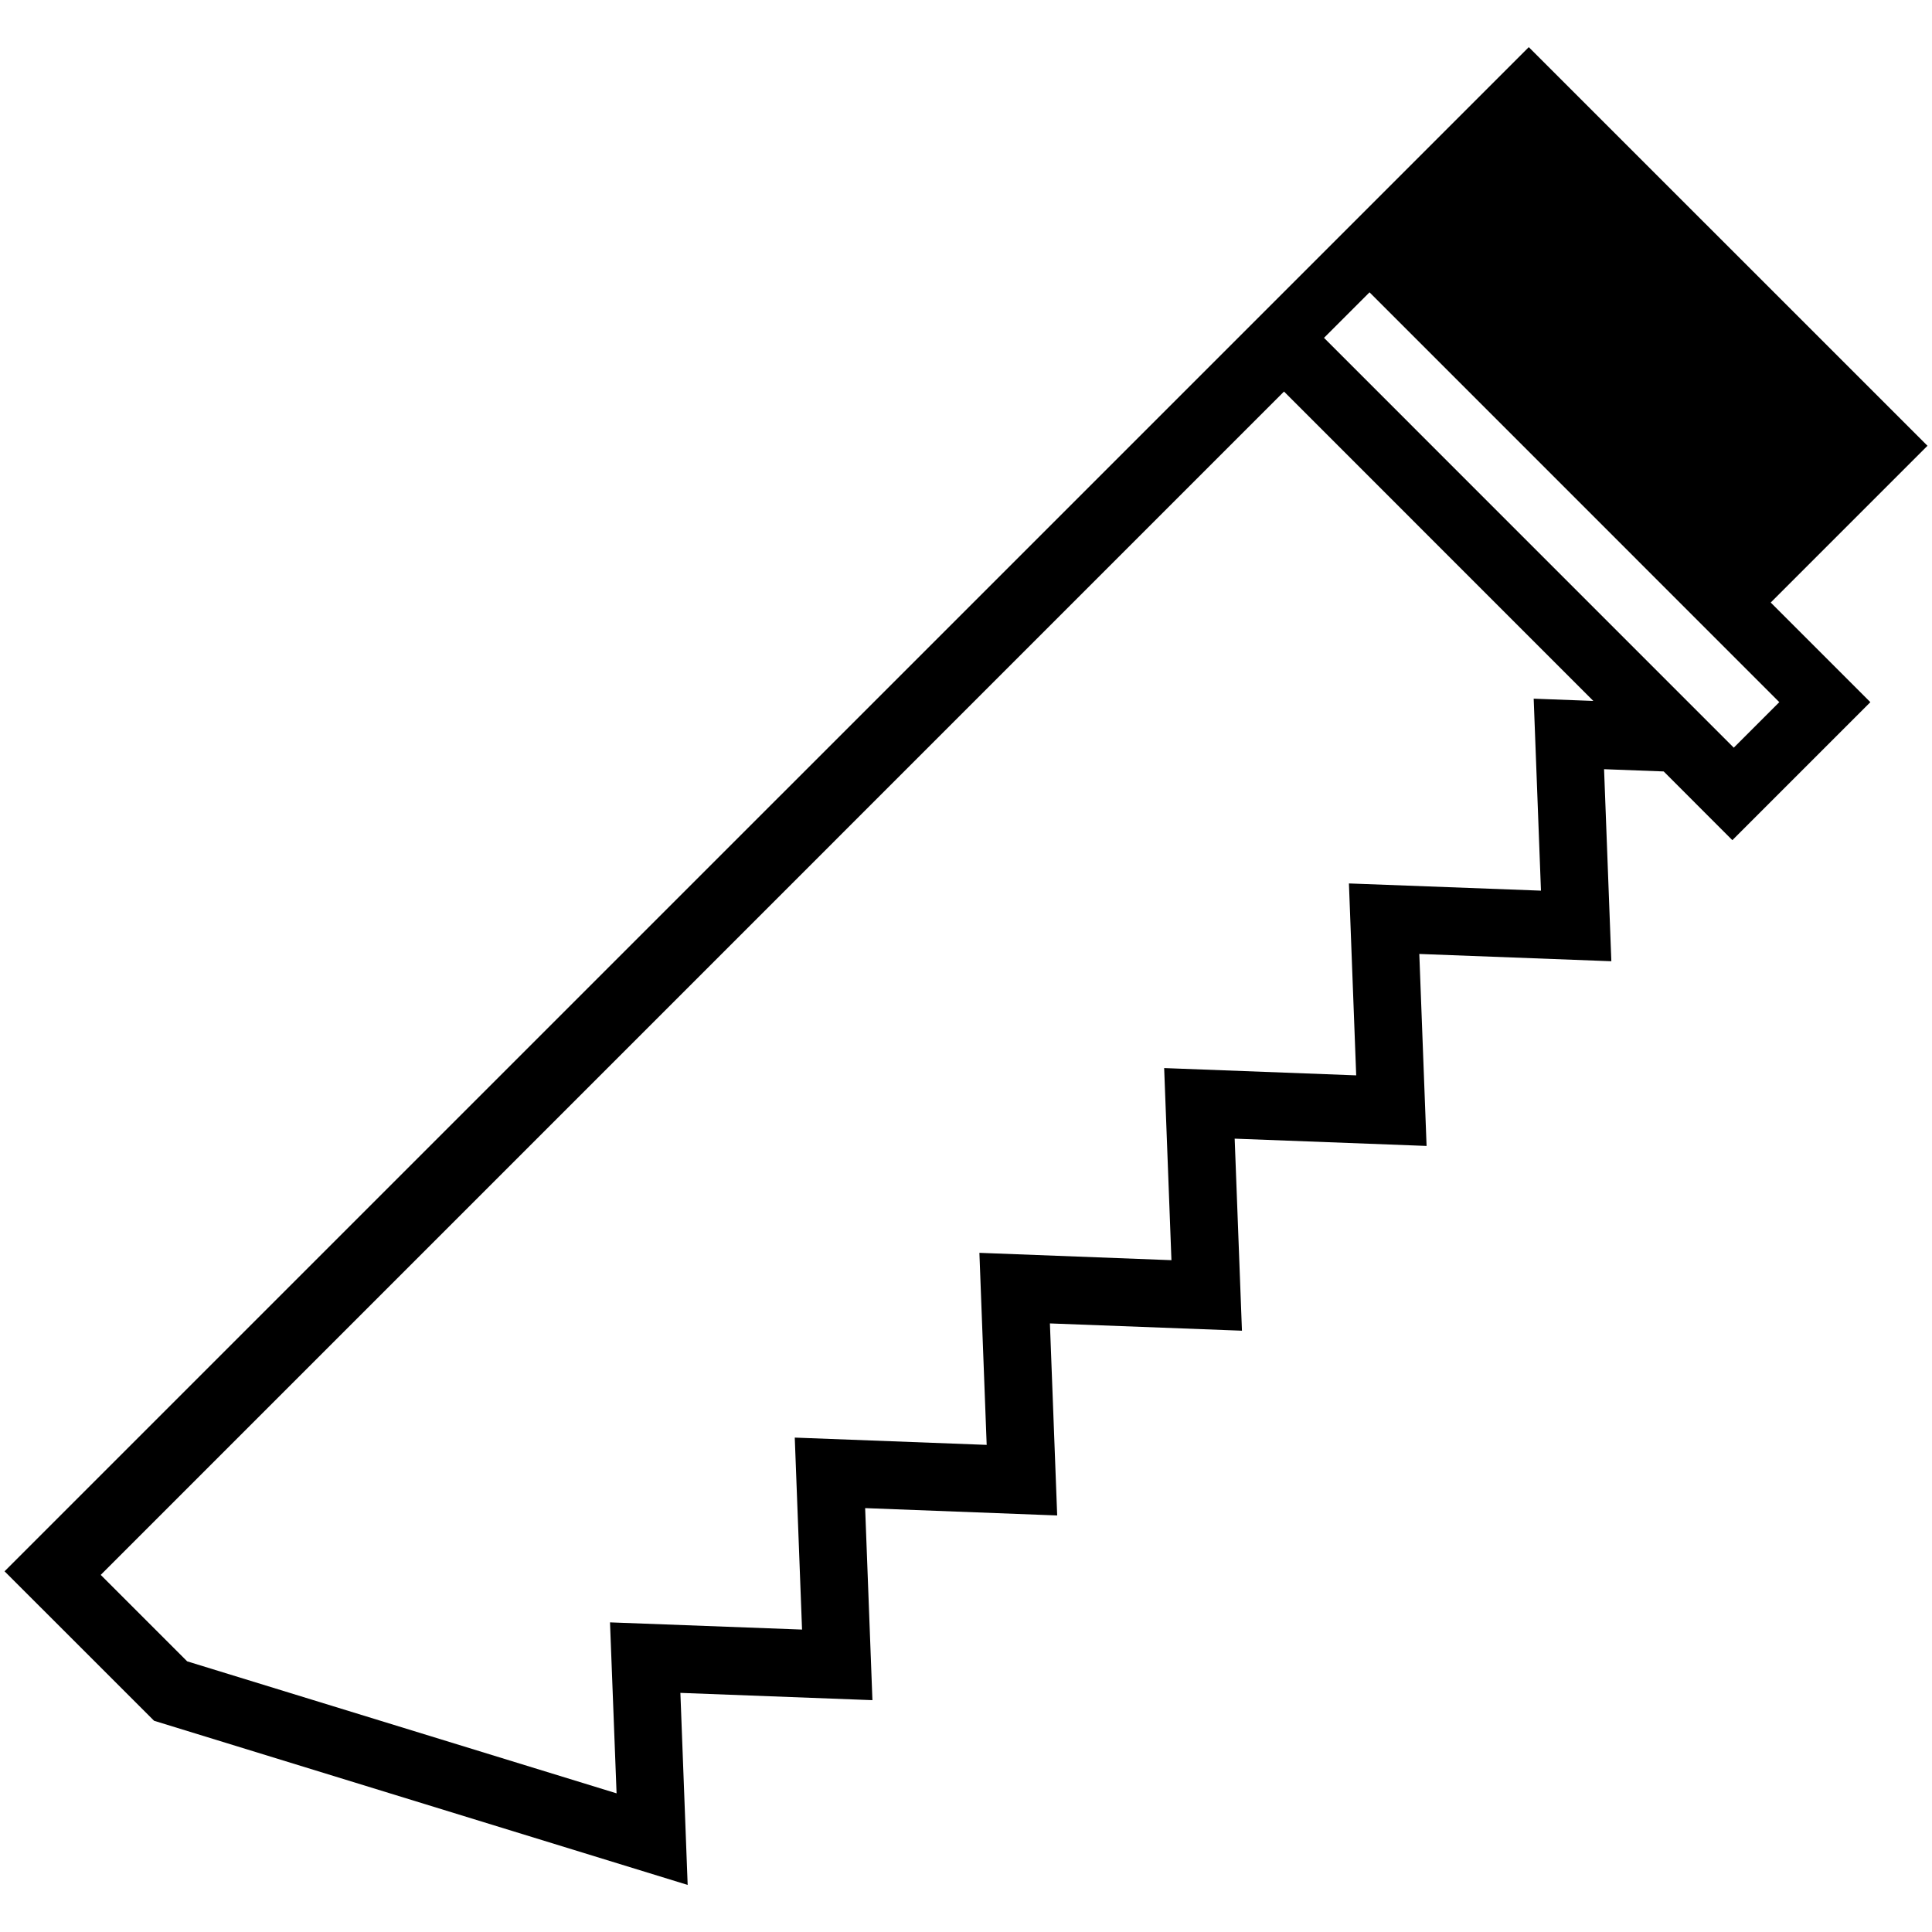 <?xml version="1.0" encoding="iso-8859-1"?>
<!DOCTYPE svg PUBLIC "-//W3C//DTD SVG 1.1//EN" "http://www.w3.org/Graphics/SVG/1.1/DTD/svg11.dtd">
<svg version="1.1" xmlns="http://www.w3.org/2000/svg" xmlns:xlink="http://www.w3.org/1999/xlink" x="0px" y="0px" width="30" height="30" viewBox="0 0 30 30" xml:space="preserve">
    <g transform="translate(-330 -140)">
        <g xmlns="http://www.w3.org/2000/svg" xmlns:xlink="http://www.w3.org/1999/xlink" id="saw-cutter-7">
		<path d="M340.678,169.269l-0.113-2.982l2.982,0.113l-0.113-2.982l2.982,0.114l-0.113-2.982l2.982,0.113l-0.113-2.982l2.98,0.113    l-0.113-2.981l2.982,0.113l-0.113-2.982l0.926,0.035l1.066,1.067l2.143-2.143l-1.547-1.547l2.434-2.434l-6.191-6.19    l-23.668,23.667l2.322,2.321L340.678,169.269z M351.266,144.539l6.363,6.364l-0.707,0.707l-6.363-6.364L351.266,144.539z     M349.938,146.08l4.803,4.804l-0.926-0.035l0.113,2.981l-2.982-0.112l0.113,2.98l-2.982-0.113l0.113,2.983l-2.982-0.114    l0.113,2.982l-2.98-0.113l0.113,2.981l-2.982-0.112l0.102,2.655l-6.668-2.05l-1.342-1.342L349.938,146.08z"/>
	</g>
	
    </g>
</svg>
